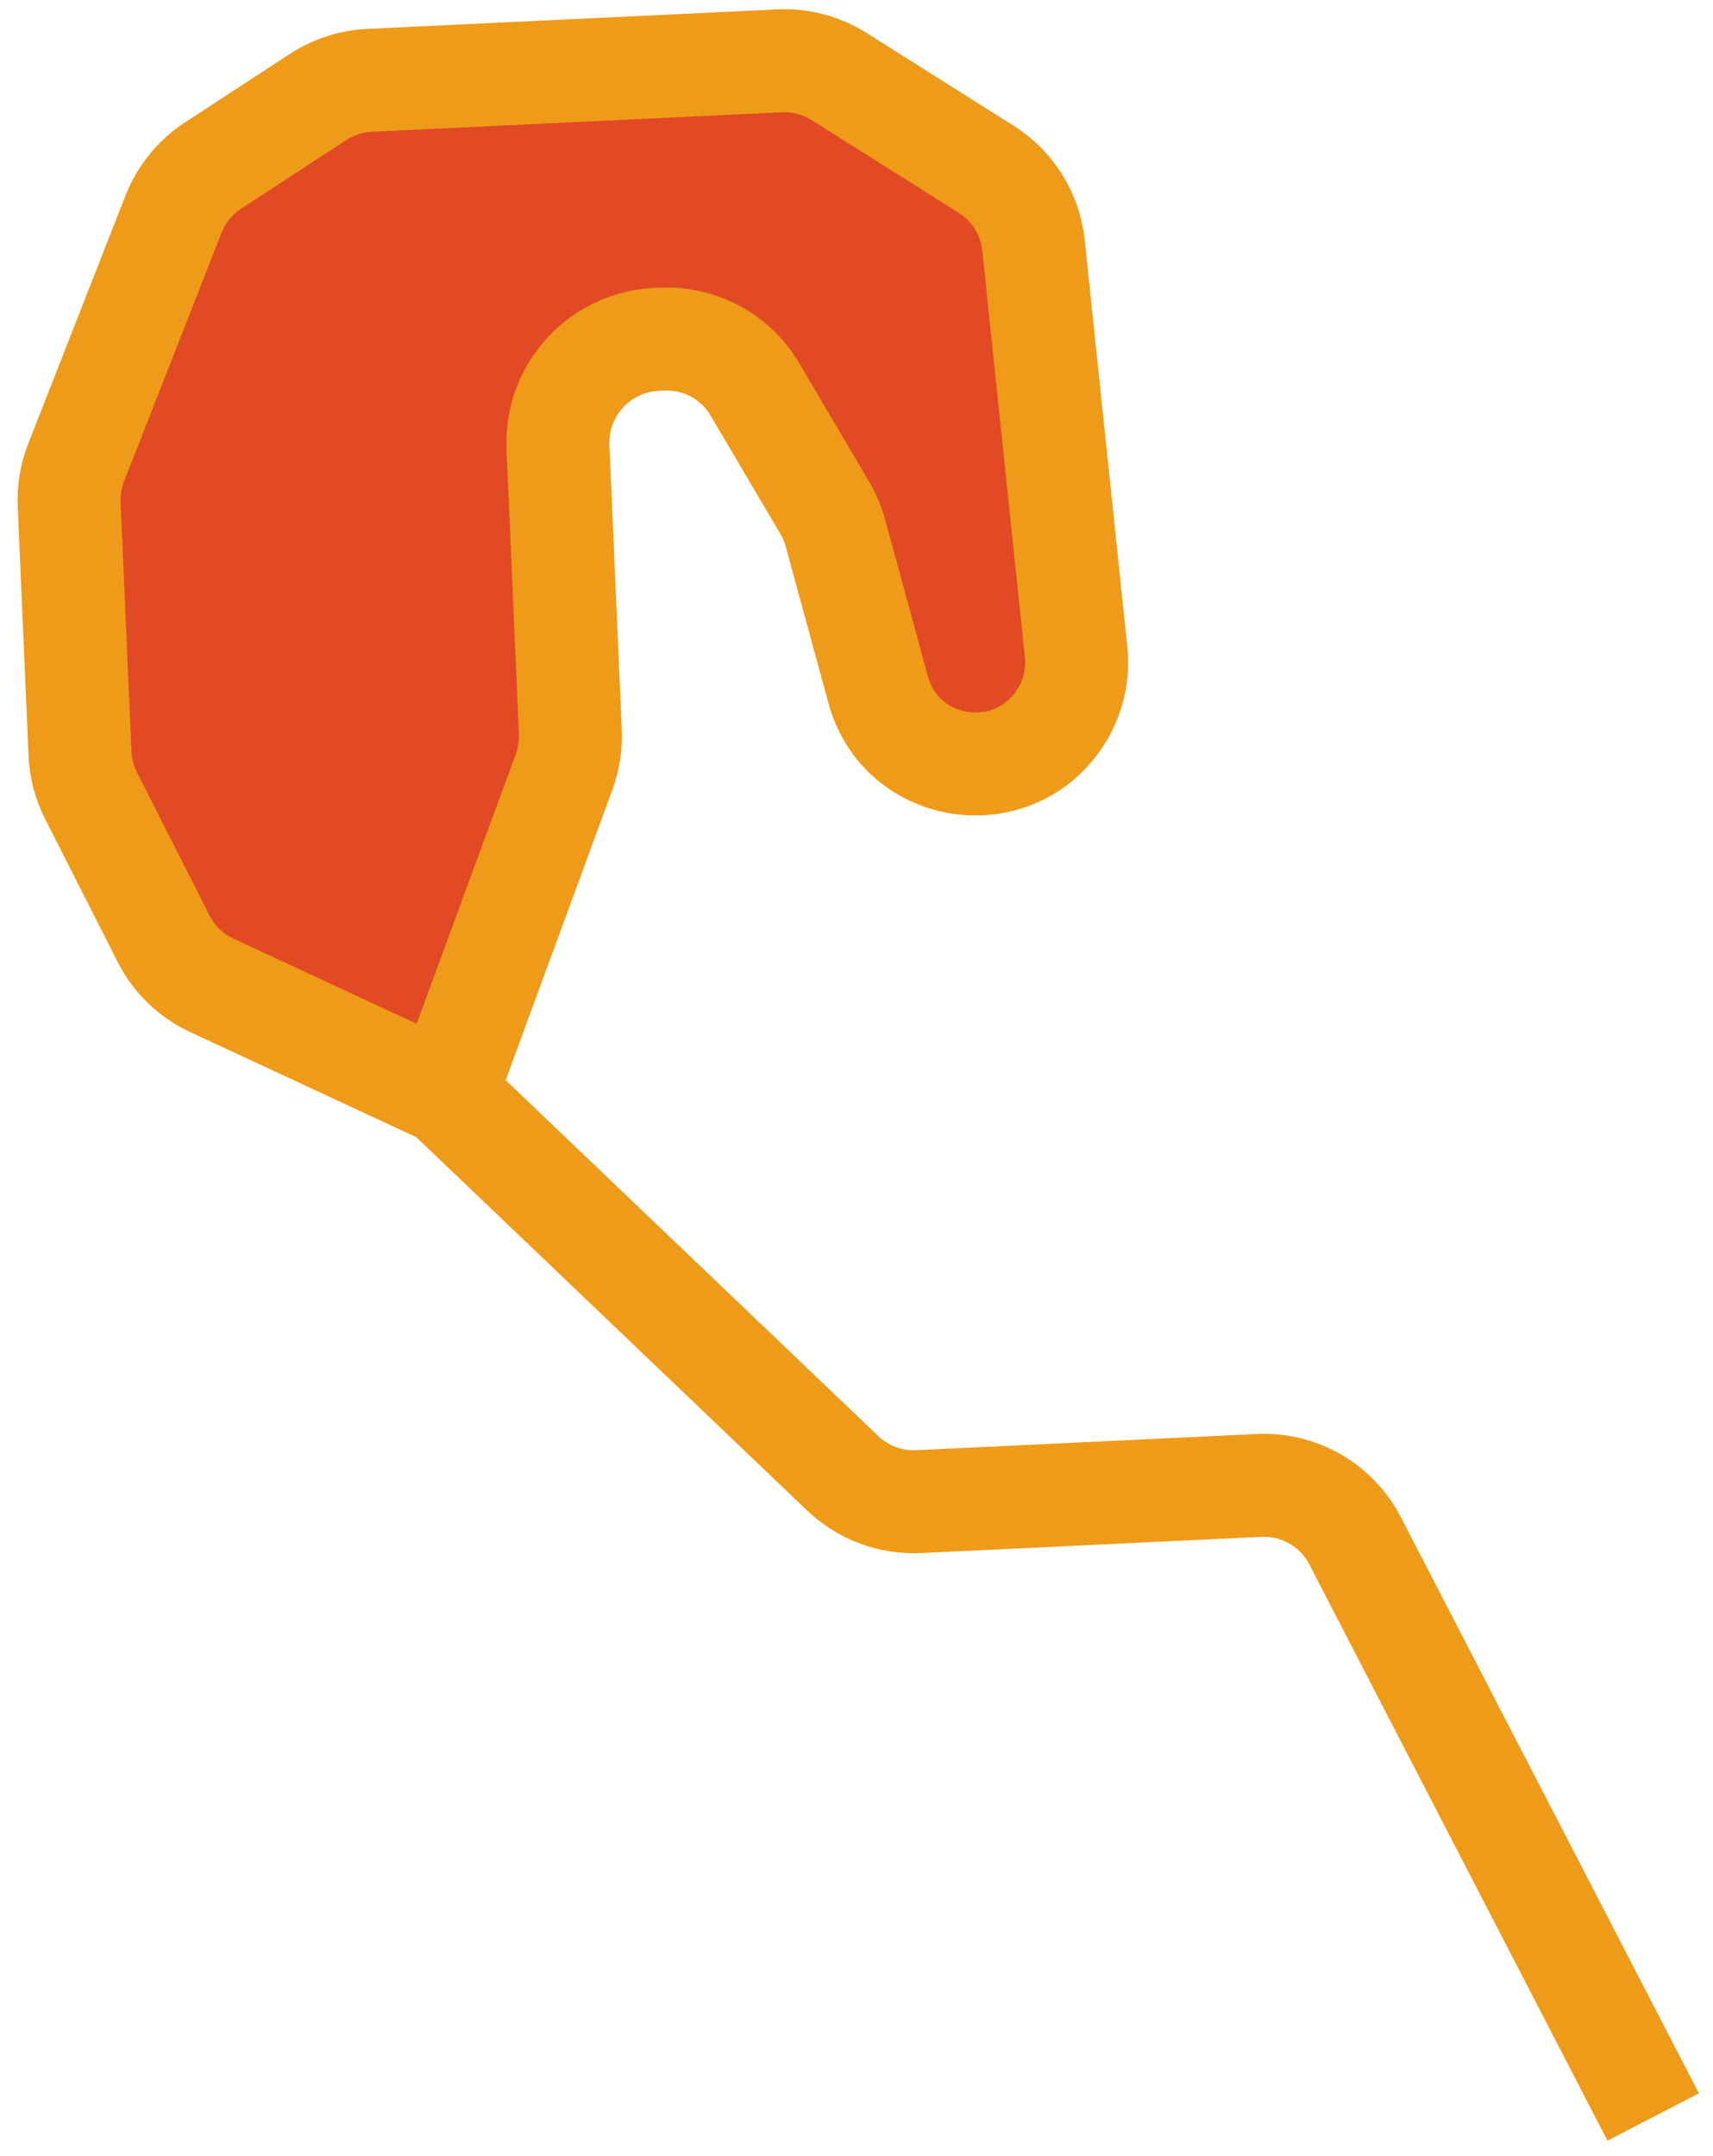 <svg width="85" height="107" viewBox="0 0 85 107" fill="none" xmlns="http://www.w3.org/2000/svg">
<path d="M10.508 48.899L22.116 54.297L27.99 38.309C28.224 37.672 28.329 36.996 28.3 36.32L27.871 26.436L27.686 22.192C27.564 19.372 29.75 16.978 32.569 16.843L32.836 16.831C34.724 16.741 36.504 17.701 37.462 19.327L40.93 25.212C41.16 25.602 41.336 26.02 41.455 26.457L43.577 34.236C44.728 38.456 50.36 39.255 52.669 35.526C53.257 34.578 53.512 33.462 53.396 32.356L51.283 12.177C51.12 10.625 50.257 9.235 48.939 8.404L41.639 3.799C40.756 3.242 39.723 2.97 38.679 3.02L26.878 3.581L18.339 3.987C17.428 4.03 16.545 4.316 15.781 4.815L10.584 8.207C9.689 8.791 8.998 9.64 8.608 10.635L3.781 22.947C3.52 23.613 3.401 24.325 3.432 25.039L3.969 37.399C4 38.125 4.187 38.836 4.515 39.483L8.119 46.59C8.634 47.606 9.475 48.419 10.508 48.899Z" fill="#E14A24"/>
<path d="M82.032 105.062L67.237 76.461C66.323 74.695 64.465 73.625 62.476 73.719L45.579 74.523C44.185 74.589 42.827 74.082 41.82 73.121L22.116 54.297M22.116 54.297L10.508 48.899C9.475 48.419 8.634 47.606 8.119 46.59L4.515 39.483C4.187 38.836 4 38.125 3.969 37.399L3.432 25.039C3.401 24.325 3.52 23.613 3.781 22.947L8.608 10.635C8.998 9.64 9.689 8.791 10.584 8.207L15.781 4.815C16.545 4.316 17.428 4.03 18.339 3.987L26.878 3.581L38.679 3.02C39.723 2.97 40.756 3.242 41.639 3.799L48.939 8.404C50.257 9.235 51.12 10.625 51.283 12.177L53.396 32.356C53.512 33.462 53.257 34.578 52.669 35.526V35.526C50.36 39.255 44.728 38.456 43.577 34.236L41.455 26.457C41.336 26.02 41.16 25.602 40.93 25.212L37.462 19.327C36.504 17.701 34.724 16.741 32.836 16.831L32.569 16.843C29.75 16.978 27.564 19.372 27.686 22.192L27.871 26.436L28.3 36.32C28.329 36.996 28.224 37.672 27.99 38.309L22.116 54.297Z" stroke="#EE9B19" stroke-width="5.11"/>
</svg>

